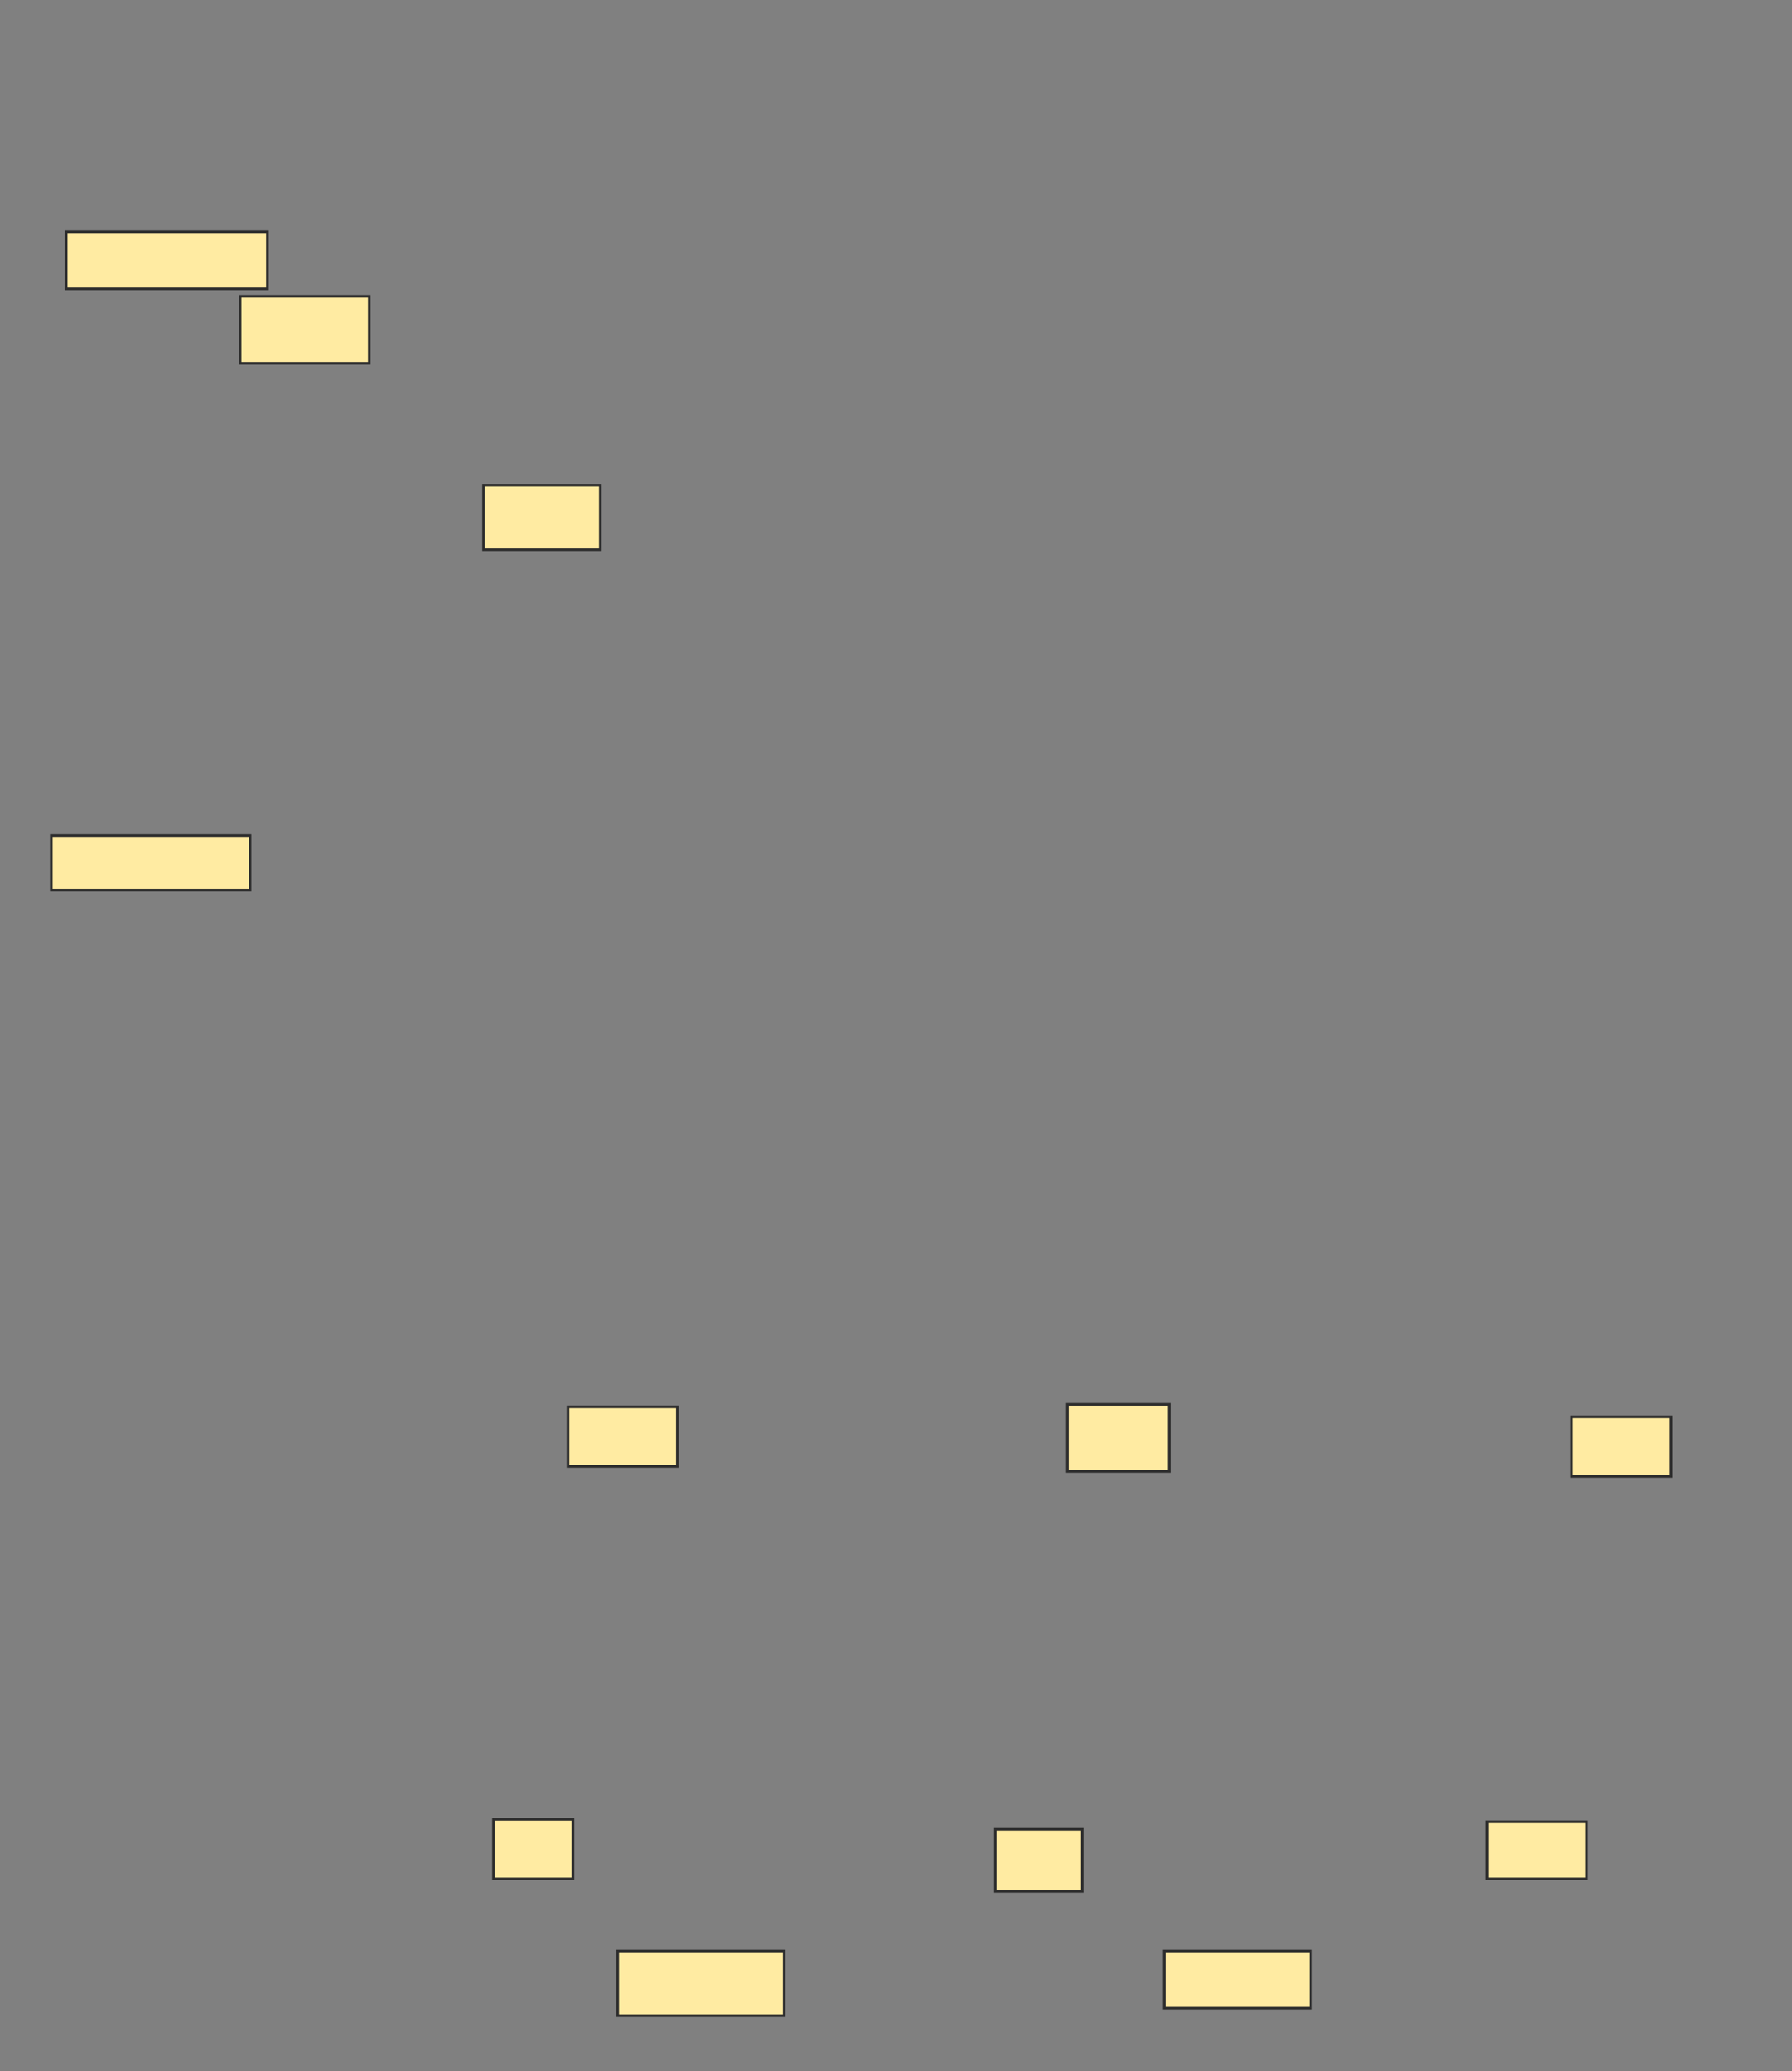 <svg xmlns="http://www.w3.org/2000/svg" width="687" height="794">
 <rect width="100%" height="100%" fill="#808080" stroke="none"/>
 <!-- Created with Image Occlusion Enhanced -->
 <g>
  <title>Labels</title>
 </g>
 <g>
  <title>Masks</title>
  
  <g id="52d1e70634ae401a82e7d8999c6a8095-ao-2">
   <g>
    <rect height="24.762" width="44.762" y="186" x="185.381" stroke="#2D2D2D" fill="#FFEBA2"/>
    <g>
     <rect height="25.714" width="49.524" y="113.619" x="92.048" stroke="#2D2D2D" fill="#FFEBA2"/>
     <rect height="21.905" width="77.143" y="88.857" x="25.381" stroke="#2D2D2D" fill="#FFEBA2"/>
     <rect height="20.952" width="76.19" y="320.286" x="19.667" stroke="#2D2D2D" fill="#FFEBA2"/>
    </g>
   </g>
   <rect height="24.762" width="63.81" y="747.905" x="236.81" stroke-linecap="null" stroke-linejoin="null" stroke-dasharray="null" stroke="#2D2D2D" fill="#FFEBA2"/>
  </g>
  <g id="52d1e70634ae401a82e7d8999c6a8095-ao-3">
   <g>
    <rect height="22.857" width="41.905" y="539.333" x="217.762" stroke-linecap="null" stroke-linejoin="null" stroke-dasharray="null" stroke="#2D2D2D" fill="#FFEBA2"/>
    <rect height="22.857" width="30.476" y="697.429" x="189.191" stroke-linecap="null" stroke-linejoin="null" stroke-dasharray="null" stroke="#2D2D2D" fill="#FFEBA2"/>
    <rect height="23.81" width="33.333" y="701.238" x="381.571" stroke-linecap="null" stroke-linejoin="null" stroke-dasharray="null" stroke="#2D2D2D" fill="#FFEBA2"/>
    <rect height="25.714" width="39.048" y="538.381" x="409.191" stroke-linecap="null" stroke-linejoin="null" stroke-dasharray="null" stroke="#2D2D2D" fill="#FFEBA2"/>
    <rect height="22.857" width="38.095" y="543.143" x="602.524" stroke-linecap="null" stroke-linejoin="null" stroke-dasharray="null" stroke="#2D2D2D" fill="#FFEBA2"/>
    <rect height="21.905" width="38.095" y="698.381" x="570.143" stroke-linecap="null" stroke-linejoin="null" stroke-dasharray="null" stroke="#2D2D2D" fill="#FFEBA2"/>
   </g>
   <rect height="21.905" width="56.19" y="747.905" x="446.333" stroke-linecap="null" stroke-linejoin="null" stroke-dasharray="null" stroke="#2D2D2D" fill="#FFEBA2"/>
  </g>
 </g>
</svg>